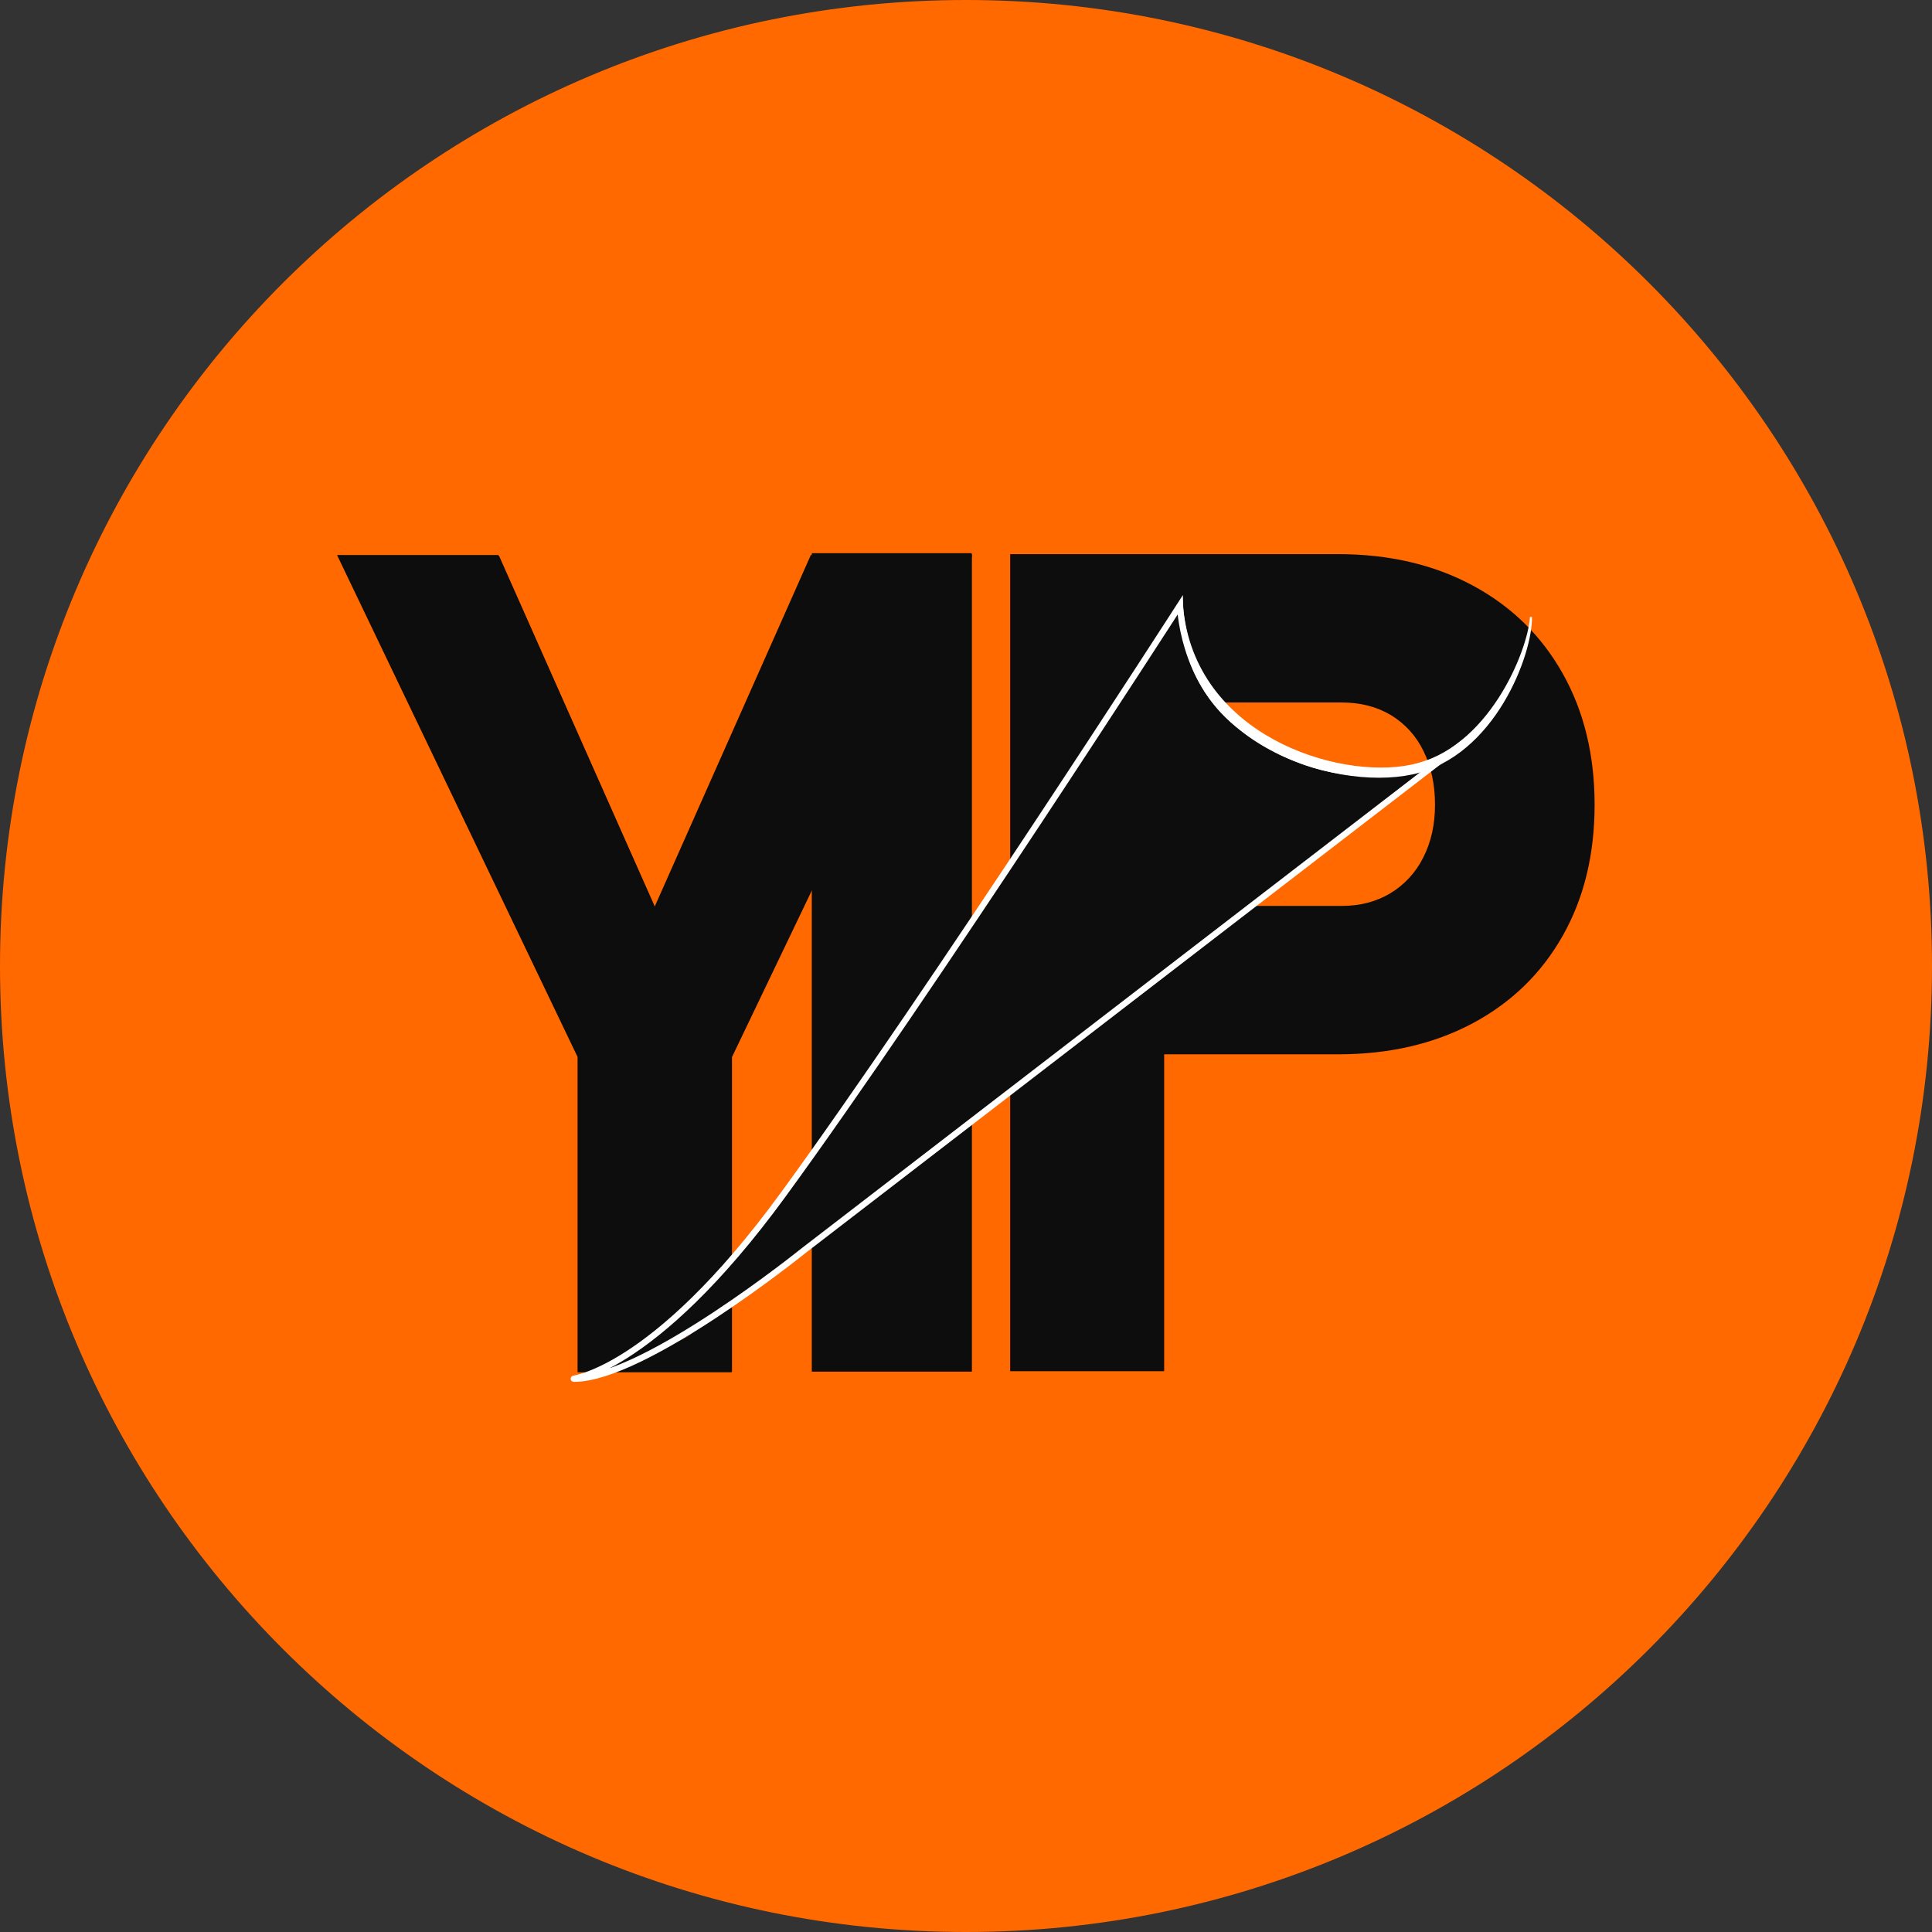 <svg width="1886" height="1886" viewBox="0 0 1886 1886" fill="none" xmlns="http://www.w3.org/2000/svg">
<rect x="0" y="0" width="1886" height="1886" fill="#333333" stroke="none"/>
<path d="M943 1876C1458.28 1876 1876 1458.28 1876 943C1876 427.718 1458.28 10 943 10C427.718 10 10 427.718 10 943C10 1458.28 427.718 1876 943 1876Z" fill="#ff6900" stroke="#ff6900" stroke-width="20" stroke-miterlimit="10"/>
<path d="M714.552 1031.89V1339.2H564.465V1031.89L330.026 542.737H487.223L639.502 885.644L791.794 542.737H949.003L714.552 1031.89Z" fill="#0D0D0D"/>
<path d="M948.574 540.947H792.766V1338.58H948.574V540.947Z" fill="#0D0D0D"/>
<path d="M986.131 540.934H1136.44V1338.56H986.131V540.934ZM1054.69 884.36H1309.79C1327.7 884.36 1343.51 880.239 1357.23 871.996C1371.03 863.681 1382.16 851.596 1389.32 837.163C1397 822.166 1400.84 804.981 1400.84 785.608C1400.84 765.845 1397.1 748.384 1389.6 733.222C1382.66 718.651 1371.6 706.436 1357.79 698.091C1344.08 689.883 1328.08 685.775 1309.79 685.766H1054.69V540.934H1305.93C1355.67 540.934 1399.47 551.083 1437.33 571.382C1475.18 591.68 1504.53 620.295 1525.36 657.225C1546.22 694.19 1556.65 737.002 1556.64 785.66C1556.63 834.318 1546.2 877.013 1525.36 913.744C1504.53 950.493 1475.18 978.934 1437.33 999.069C1399.47 1019.2 1355.67 1029.25 1305.93 1029.22H1054.69V884.36Z" fill="#0D0D0D"/>
<path d="M714.161 1031.76V1339.58H563.815V1031.76L329 541.79H486.456L638.994 885.269L791.533 541.79H949.001L714.161 1031.76Z" fill="#0D0D0D"/>
<path d="M948.587 540H792.52V1338.95H948.587V540Z" fill="#0D0D0D"/>
<g style="mix-blend-mode:multiply">
<path d="M577.918 1342.35C578.528 1341.81 606.744 1335.04 608.119 1334.44C608.937 1334.08 668.756 1306.14 670.923 1304.76C671.403 1304.46 678.603 1298.8 691.252 1289.01" stroke="#ff6900" stroke-width="0.25" stroke-miterlimit="10"/>
</g>
<path d="M560.429 1345.95C554.189 1345.95 635.479 1343.26 764.666 1166.05C909.407 967.557 1151.93 590.764 1151.93 590.764C1151.93 590.764 1153.46 663.167 1208 706.666C1298.91 779.16 1388.09 752.28 1415.57 735.207C1421.2 731.585 1426.51 727.493 1431.45 722.973L784.086 1221.14C784.086 1221.14 629.213 1345.96 560.455 1345.96" fill="#0D0D0D"/>
<path d="M560.429 1345.95C554.189 1345.95 635.479 1343.26 764.666 1166.05C909.407 967.557 1151.93 590.764 1151.93 590.764C1151.93 590.764 1153.46 663.167 1208 706.666C1298.91 779.16 1388.09 752.28 1415.57 735.207C1421.2 731.585 1426.51 727.493 1431.45 722.973L784.086 1221.14C784.086 1221.14 629.213 1345.96 560.455 1345.96" stroke="white" stroke-width="6" stroke-miterlimit="10"/>
<path d="M1153.95 592.827C1165.63 718.576 1305.43 762.296 1377.23 747.571C1453.49 732.678 1492.7 635.418 1494.51 602.272C1495.15 638.246 1458.78 737.582 1378.77 754.979C1299.34 772.116 1151.83 721.742 1153.95 592.814" fill="white"/>
<path d="M1153.95 592.827C1165.63 718.576 1305.43 762.296 1377.23 747.571C1453.49 732.678 1492.7 635.418 1494.51 602.272C1495.15 638.246 1458.78 737.582 1378.77 754.979C1299.34 772.116 1151.83 721.742 1153.95 592.814" stroke="white" stroke-width="2" stroke-miterlimit="10"/>
</svg>
